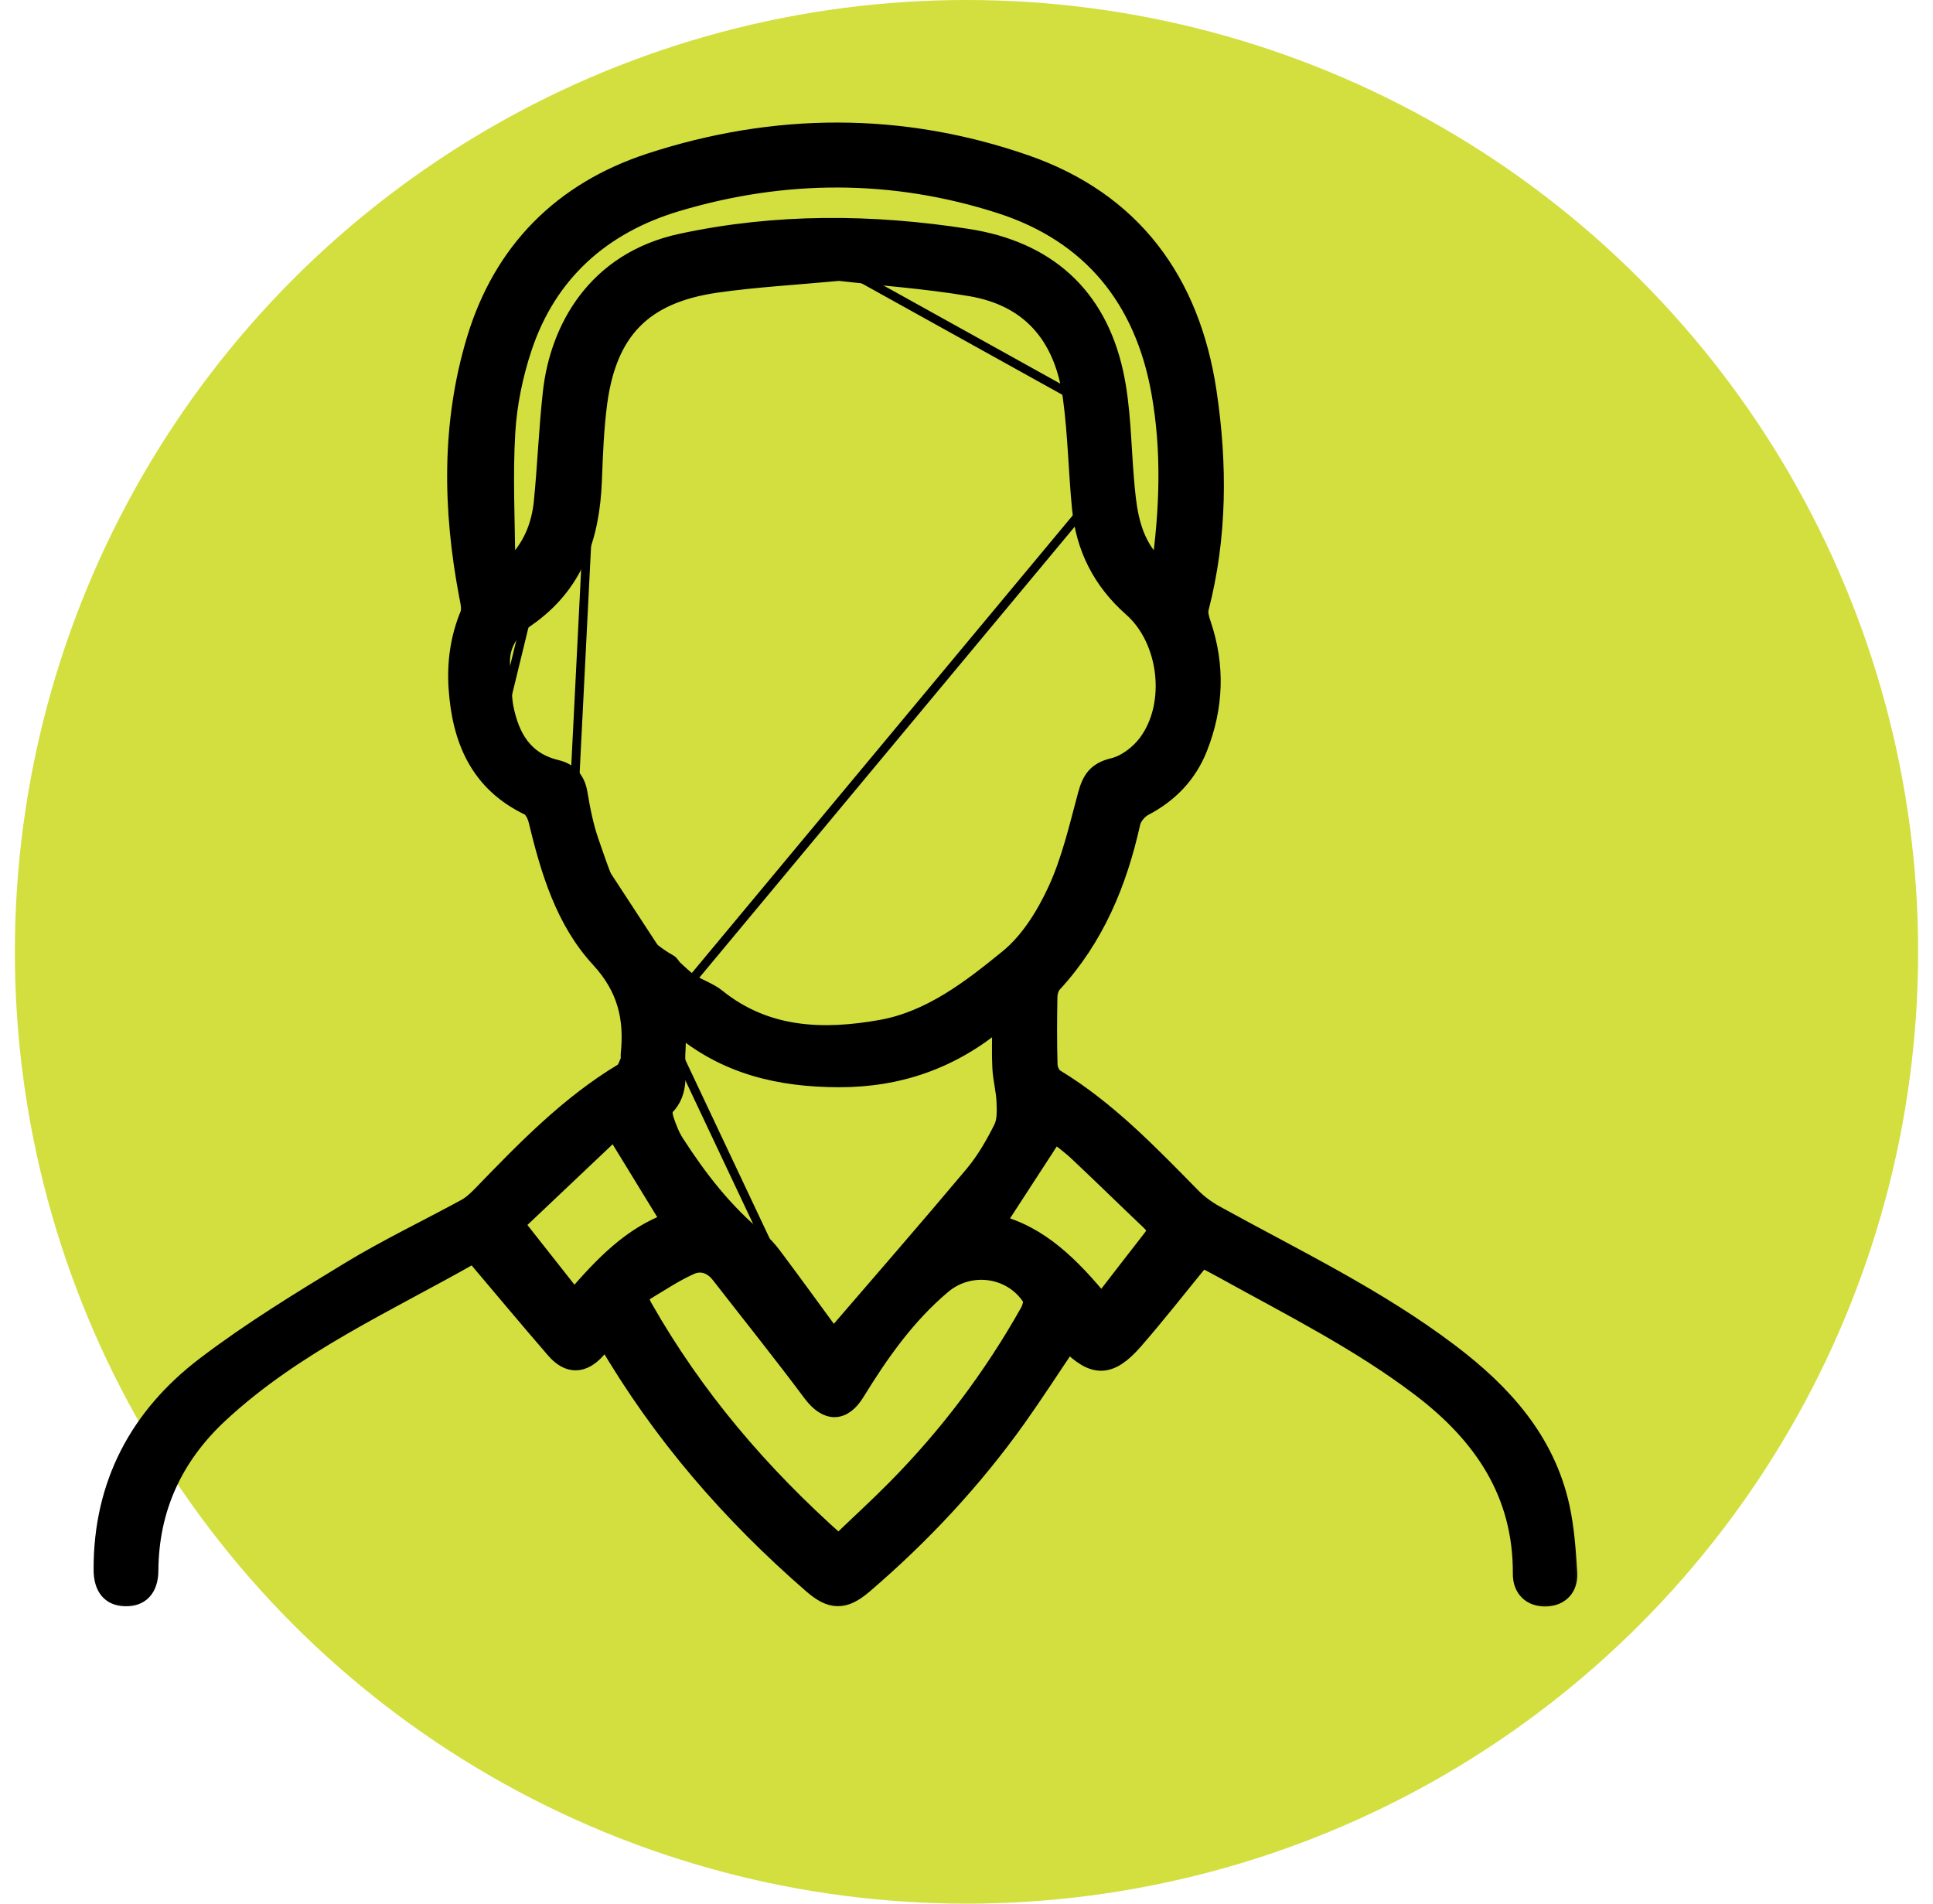 <svg width="65" height="64" viewBox="0 0 65 64" fill="none" xmlns="http://www.w3.org/2000/svg">
<circle cx="32.5" cy="32" r="32" fill="#D2DF3F"/>
<mask id="path-2-outside-1_1024_12867" maskUnits="userSpaceOnUse" x="2.442" y="3.414" width="51" height="51" fill="black">
<rect fill="white" x="2.442" y="3.414" width="51" height="51"/>
<path d="M40.424 42.304C39.643 43.257 38.914 44.193 38.134 45.086C37.322 46.014 36.768 46.012 35.926 45.149C35.354 45.995 34.803 46.849 34.214 47.679C32.728 49.764 30.992 51.623 29.047 53.288C28.385 53.852 27.955 53.844 27.306 53.282C24.574 50.91 22.227 48.215 20.373 45.03C20.26 45.161 20.17 45.267 20.078 45.37C19.61 45.901 19.119 45.919 18.653 45.38C17.747 44.332 16.859 43.269 15.927 42.167C13.058 43.805 9.922 45.189 7.391 47.537C5.86 48.957 5.045 50.703 5.031 52.806C5.027 53.403 4.729 53.719 4.219 53.709C3.713 53.699 3.444 53.379 3.442 52.773C3.432 49.901 4.657 47.607 6.895 45.905C8.428 44.738 10.087 43.724 11.738 42.722C13.006 41.95 14.354 41.31 15.66 40.596C15.857 40.489 16.03 40.322 16.19 40.159C17.653 38.648 19.113 37.136 20.937 36.039C21.05 35.971 21.098 35.788 21.16 35.651C21.183 35.596 21.16 35.52 21.166 35.454C21.295 34.236 21.058 33.214 20.156 32.235C18.975 30.955 18.471 29.269 18.065 27.585C18.023 27.414 17.918 27.191 17.781 27.123C16.098 26.318 15.497 24.87 15.379 23.139C15.322 22.29 15.433 21.462 15.762 20.663C15.837 20.478 15.77 20.222 15.728 20.005C15.184 17.124 15.134 14.247 15.985 11.421C16.887 8.423 18.91 6.407 21.862 5.443C26.058 4.073 30.311 4.051 34.486 5.5C38.09 6.753 40.057 9.451 40.615 13.169C40.979 15.603 40.975 18.043 40.352 20.452C40.312 20.61 40.37 20.808 40.426 20.973C40.904 22.377 40.852 23.771 40.312 25.139C39.96 26.032 39.331 26.69 38.471 27.139C38.285 27.237 38.096 27.465 38.052 27.664C37.604 29.68 36.838 31.533 35.414 33.076C35.317 33.182 35.265 33.367 35.263 33.516C35.249 34.277 35.245 35.037 35.267 35.798C35.271 35.947 35.362 36.158 35.482 36.232C37.244 37.301 38.652 38.773 40.079 40.224C40.306 40.455 40.579 40.656 40.862 40.813C43.538 42.29 46.306 43.612 48.757 45.468C50.537 46.816 51.992 48.412 52.488 50.669C52.645 51.389 52.697 52.138 52.743 52.876C52.775 53.399 52.452 53.705 51.976 53.715C51.496 53.725 51.164 53.429 51.166 52.914C51.184 50.21 49.846 48.251 47.779 46.676C45.716 45.106 43.404 43.95 41.151 42.702C40.894 42.559 40.633 42.425 40.428 42.318L40.424 42.304ZM28.242 9.145C26.745 9.286 25.405 9.358 24.081 9.548C21.639 9.9 20.453 11.113 20.126 13.537C20.011 14.404 19.979 15.283 19.945 16.158C19.873 18.031 19.334 19.653 17.703 20.782C17.134 21.178 16.767 21.737 16.871 22.502C16.928 22.926 16.891 23.367 16.972 23.785C17.169 24.779 17.617 25.58 18.715 25.841C19.127 25.938 19.386 26.209 19.461 26.666C19.553 27.217 19.662 27.775 19.845 28.302C20.391 29.873 20.897 31.482 22.494 32.376C22.561 32.414 22.595 32.506 22.655 32.561C22.834 32.722 23.003 32.899 23.204 33.029C23.495 33.215 23.842 33.323 24.107 33.536C25.765 34.872 27.691 34.925 29.632 34.58C31.296 34.281 32.642 33.235 33.909 32.202C34.608 31.629 35.143 30.762 35.528 29.927C35.992 28.921 36.244 27.811 36.535 26.734C36.672 26.224 36.848 25.918 37.431 25.779C37.853 25.68 38.299 25.338 38.566 24.98C39.536 23.681 39.271 21.504 38.062 20.441C37.043 19.544 36.473 18.422 36.342 17.086C36.221 15.853 36.203 14.609 36.037 13.382C35.785 11.505 34.817 10.032 32.627 9.664C31.131 9.411 29.61 9.306 28.244 9.151L28.242 9.145ZM28.021 44.978C29.624 43.115 31.197 41.312 32.734 39.479C33.122 39.015 33.433 38.475 33.704 37.932C33.831 37.675 33.815 37.329 33.803 37.027C33.787 36.653 33.684 36.282 33.664 35.908C33.638 35.437 33.658 34.961 33.658 34.488C33.626 34.438 33.594 34.389 33.562 34.341C31.997 35.641 30.233 36.26 28.214 36.258C26.217 36.254 24.399 35.834 22.82 34.496C22.756 34.838 22.772 35.096 22.755 35.355C22.711 35.995 22.924 36.687 22.364 37.232C22.293 37.301 22.326 37.524 22.37 37.655C22.46 37.92 22.561 38.188 22.711 38.421C23.483 39.62 24.349 40.741 25.46 41.656C25.662 41.821 25.843 42.02 26 42.231C26.685 43.147 27.358 44.074 28.019 44.978H28.021ZM28.198 51.886C28.865 51.246 29.512 50.655 30.126 50.033C31.88 48.259 33.367 46.283 34.59 44.111C34.666 43.976 34.737 43.74 34.671 43.638C34.014 42.618 32.605 42.437 31.691 43.211C30.486 44.227 29.596 45.493 28.782 46.818C28.346 47.526 27.802 47.52 27.292 46.84C26.285 45.491 25.231 44.177 24.198 42.849C23.943 42.523 23.577 42.4 23.226 42.557C22.707 42.787 22.227 43.109 21.737 43.402C21.508 43.539 21.512 43.71 21.643 43.943C23.35 46.949 25.554 49.544 28.2 51.888L28.198 51.886ZM17.032 18.995C17.104 19.001 17.175 19.007 17.247 19.013C17.858 18.434 18.163 17.695 18.245 16.875C18.368 15.643 18.412 14.402 18.551 13.171C18.788 11.072 20.017 8.769 22.914 8.147C26.11 7.461 29.325 7.487 32.539 7.988C35.185 8.401 36.901 9.914 37.479 12.537C37.732 13.688 37.736 14.895 37.835 16.08C37.909 16.957 37.985 17.83 38.496 18.585C38.626 18.776 38.793 18.939 39.006 19.188C39.297 17.102 39.359 15.138 39.01 13.187C38.453 10.059 36.692 7.872 33.648 6.888C30.042 5.725 26.376 5.733 22.75 6.818C20.244 7.568 18.432 9.171 17.593 11.694C17.289 12.608 17.088 13.587 17.032 14.547C16.944 16.024 17.024 17.51 17.032 18.993V18.995ZM33.503 41.131C34.988 41.507 36.029 42.575 37.043 43.797C37.626 43.044 38.18 42.324 38.737 41.61C38.909 41.389 38.839 41.232 38.656 41.059C37.851 40.296 37.061 39.52 36.254 38.761C35.986 38.506 35.681 38.29 35.464 38.113C34.803 39.131 34.178 40.093 33.503 41.131ZM17.337 41.155C18.035 42.044 18.661 42.835 19.306 43.652C20.284 42.515 21.231 41.535 22.534 41.063C21.922 40.067 21.317 39.079 20.662 38.007C19.61 39.004 18.513 40.041 17.337 41.155Z"/>
</mask>
<path d="M40.424 42.304C39.643 43.257 38.914 44.193 38.134 45.086C37.322 46.014 36.768 46.012 35.926 45.149C35.354 45.995 34.803 46.849 34.214 47.679C32.728 49.764 30.992 51.623 29.047 53.288C28.385 53.852 27.955 53.844 27.306 53.282C24.574 50.91 22.227 48.215 20.373 45.03C20.26 45.161 20.17 45.267 20.078 45.37C19.61 45.901 19.119 45.919 18.653 45.38C17.747 44.332 16.859 43.269 15.927 42.167C13.058 43.805 9.922 45.189 7.391 47.537C5.86 48.957 5.045 50.703 5.031 52.806C5.027 53.403 4.729 53.719 4.219 53.709C3.713 53.699 3.444 53.379 3.442 52.773C3.432 49.901 4.657 47.607 6.895 45.905C8.428 44.738 10.087 43.724 11.738 42.722C13.006 41.95 14.354 41.31 15.66 40.596C15.857 40.489 16.03 40.322 16.19 40.159C17.653 38.648 19.113 37.136 20.937 36.039C21.05 35.971 21.098 35.788 21.16 35.651C21.183 35.596 21.16 35.52 21.166 35.454C21.295 34.236 21.058 33.214 20.156 32.235C18.975 30.955 18.471 29.269 18.065 27.585C18.023 27.414 17.918 27.191 17.781 27.123C16.098 26.318 15.497 24.87 15.379 23.139C15.322 22.29 15.433 21.462 15.762 20.663C15.837 20.478 15.77 20.222 15.728 20.005C15.184 17.124 15.134 14.247 15.985 11.421C16.887 8.423 18.91 6.407 21.862 5.443C26.058 4.073 30.311 4.051 34.486 5.5C38.09 6.753 40.057 9.451 40.615 13.169C40.979 15.603 40.975 18.043 40.352 20.452C40.312 20.61 40.37 20.808 40.426 20.973C40.904 22.377 40.852 23.771 40.312 25.139C39.96 26.032 39.331 26.69 38.471 27.139C38.285 27.237 38.096 27.465 38.052 27.664C37.604 29.68 36.838 31.533 35.414 33.076C35.317 33.182 35.265 33.367 35.263 33.516C35.249 34.277 35.245 35.037 35.267 35.798C35.271 35.947 35.362 36.158 35.482 36.232C37.244 37.301 38.652 38.773 40.079 40.224C40.306 40.455 40.579 40.656 40.862 40.813C43.538 42.29 46.306 43.612 48.757 45.468C50.537 46.816 51.992 48.412 52.488 50.669C52.645 51.389 52.697 52.138 52.743 52.876C52.775 53.399 52.452 53.705 51.976 53.715C51.496 53.725 51.164 53.429 51.166 52.914C51.184 50.21 49.846 48.251 47.779 46.676C45.716 45.106 43.404 43.95 41.151 42.702C40.894 42.559 40.633 42.425 40.428 42.318L40.424 42.304ZM28.242 9.145C26.745 9.286 25.405 9.358 24.081 9.548C21.639 9.9 20.453 11.113 20.126 13.537C20.011 14.404 19.979 15.283 19.945 16.158C19.873 18.031 19.334 19.653 17.703 20.782C17.134 21.178 16.767 21.737 16.871 22.502C16.928 22.926 16.891 23.367 16.972 23.785C17.169 24.779 17.617 25.58 18.715 25.841C19.127 25.938 19.386 26.209 19.461 26.666C19.553 27.217 19.662 27.775 19.845 28.302C20.391 29.873 20.897 31.482 22.494 32.376C22.561 32.414 22.595 32.506 22.655 32.561C22.834 32.722 23.003 32.899 23.204 33.029C23.495 33.215 23.842 33.323 24.107 33.536C25.765 34.872 27.691 34.925 29.632 34.58C31.296 34.281 32.642 33.235 33.909 32.202C34.608 31.629 35.143 30.762 35.528 29.927C35.992 28.921 36.244 27.811 36.535 26.734C36.672 26.224 36.848 25.918 37.431 25.779C37.853 25.68 38.299 25.338 38.566 24.98C39.536 23.681 39.271 21.504 38.062 20.441C37.043 19.544 36.473 18.422 36.342 17.086C36.221 15.853 36.203 14.609 36.037 13.382C35.785 11.505 34.817 10.032 32.627 9.664C31.131 9.411 29.61 9.306 28.244 9.151L28.242 9.145ZM28.021 44.978C29.624 43.115 31.197 41.312 32.734 39.479C33.122 39.015 33.433 38.475 33.704 37.932C33.831 37.675 33.815 37.329 33.803 37.027C33.787 36.653 33.684 36.282 33.664 35.908C33.638 35.437 33.658 34.961 33.658 34.488C33.626 34.438 33.594 34.389 33.562 34.341C31.997 35.641 30.233 36.26 28.214 36.258C26.217 36.254 24.399 35.834 22.82 34.496C22.756 34.838 22.772 35.096 22.755 35.355C22.711 35.995 22.924 36.687 22.364 37.232C22.293 37.301 22.326 37.524 22.37 37.655C22.46 37.92 22.561 38.188 22.711 38.421C23.483 39.62 24.349 40.741 25.46 41.656C25.662 41.821 25.843 42.02 26 42.231C26.685 43.147 27.358 44.074 28.019 44.978H28.021ZM28.198 51.886C28.865 51.246 29.512 50.655 30.126 50.033C31.88 48.259 33.367 46.283 34.59 44.111C34.666 43.976 34.737 43.74 34.671 43.638C34.014 42.618 32.605 42.437 31.691 43.211C30.486 44.227 29.596 45.493 28.782 46.818C28.346 47.526 27.802 47.52 27.292 46.84C26.285 45.491 25.231 44.177 24.198 42.849C23.943 42.523 23.577 42.4 23.226 42.557C22.707 42.787 22.227 43.109 21.737 43.402C21.508 43.539 21.512 43.71 21.643 43.943C23.35 46.949 25.554 49.544 28.2 51.888L28.198 51.886ZM17.032 18.995C17.104 19.001 17.175 19.007 17.247 19.013C17.858 18.434 18.163 17.695 18.245 16.875C18.368 15.643 18.412 14.402 18.551 13.171C18.788 11.072 20.017 8.769 22.914 8.147C26.11 7.461 29.325 7.487 32.539 7.988C35.185 8.401 36.901 9.914 37.479 12.537C37.732 13.688 37.736 14.895 37.835 16.08C37.909 16.957 37.985 17.83 38.496 18.585C38.626 18.776 38.793 18.939 39.006 19.188C39.297 17.102 39.359 15.138 39.01 13.187C38.453 10.059 36.692 7.872 33.648 6.888C30.042 5.725 26.376 5.733 22.75 6.818C20.244 7.568 18.432 9.171 17.593 11.694C17.289 12.608 17.088 13.587 17.032 14.547C16.944 16.024 17.024 17.51 17.032 18.993V18.995ZM33.503 41.131C34.988 41.507 36.029 42.575 37.043 43.797C37.626 43.044 38.18 42.324 38.737 41.61C38.909 41.389 38.839 41.232 38.656 41.059C37.851 40.296 37.061 39.52 36.254 38.761C35.986 38.506 35.681 38.29 35.464 38.113C34.803 39.131 34.178 40.093 33.503 41.131ZM17.337 41.155C18.035 42.044 18.661 42.835 19.306 43.652C20.284 42.515 21.231 41.535 22.534 41.063C21.922 40.067 21.317 39.079 20.662 38.007C19.61 39.004 18.513 40.041 17.337 41.155Z" fill="black"/>
<path d="M40.424 42.304C39.643 43.257 38.914 44.193 38.134 45.086C37.322 46.014 36.768 46.012 35.926 45.149C35.354 45.995 34.803 46.849 34.214 47.679C32.728 49.764 30.992 51.623 29.047 53.288C28.385 53.852 27.955 53.844 27.306 53.282C24.574 50.91 22.227 48.215 20.373 45.03C20.26 45.161 20.17 45.267 20.078 45.37C19.61 45.901 19.119 45.919 18.653 45.38C17.747 44.332 16.859 43.269 15.927 42.167C13.058 43.805 9.922 45.189 7.391 47.537C5.86 48.957 5.045 50.703 5.031 52.806C5.027 53.403 4.729 53.719 4.219 53.709C3.713 53.699 3.444 53.379 3.442 52.773C3.432 49.901 4.657 47.607 6.895 45.905C8.428 44.738 10.087 43.724 11.738 42.722C13.006 41.95 14.354 41.31 15.66 40.596C15.857 40.489 16.03 40.322 16.19 40.159C17.653 38.648 19.113 37.136 20.937 36.039C21.05 35.971 21.098 35.788 21.16 35.651C21.183 35.596 21.16 35.52 21.166 35.454C21.295 34.236 21.058 33.214 20.156 32.235C18.975 30.955 18.471 29.269 18.065 27.585C18.023 27.414 17.918 27.191 17.781 27.123C16.098 26.318 15.497 24.87 15.379 23.139C15.322 22.29 15.433 21.462 15.762 20.663C15.837 20.478 15.77 20.222 15.728 20.005C15.184 17.124 15.134 14.247 15.985 11.421C16.887 8.423 18.91 6.407 21.862 5.443C26.058 4.073 30.311 4.051 34.486 5.5C38.09 6.753 40.057 9.451 40.615 13.169C40.979 15.603 40.975 18.043 40.352 20.452C40.312 20.61 40.37 20.808 40.426 20.973C40.904 22.377 40.852 23.771 40.312 25.139C39.96 26.032 39.331 26.69 38.471 27.139C38.285 27.237 38.096 27.465 38.052 27.664C37.604 29.68 36.838 31.533 35.414 33.076C35.317 33.182 35.265 33.367 35.263 33.516C35.249 34.277 35.245 35.037 35.267 35.798C35.271 35.947 35.362 36.158 35.482 36.232C37.244 37.301 38.652 38.773 40.079 40.224C40.306 40.455 40.579 40.656 40.862 40.813C43.538 42.29 46.306 43.612 48.757 45.468C50.537 46.816 51.992 48.412 52.488 50.669C52.645 51.389 52.697 52.138 52.743 52.876C52.775 53.399 52.452 53.705 51.976 53.715C51.496 53.725 51.164 53.429 51.166 52.914C51.184 50.21 49.846 48.251 47.779 46.676C45.716 45.106 43.404 43.95 41.151 42.702C40.894 42.559 40.633 42.425 40.428 42.318L40.424 42.304ZM28.242 9.145C26.745 9.286 25.405 9.358 24.081 9.548C21.639 9.9 20.453 11.113 20.126 13.537C20.011 14.404 19.979 15.283 19.945 16.158C19.873 18.031 19.334 19.653 17.703 20.782C17.134 21.178 16.767 21.737 16.871 22.502C16.928 22.926 16.891 23.367 16.972 23.785C17.169 24.779 17.617 25.58 18.715 25.841C19.127 25.938 19.386 26.209 19.461 26.666C19.553 27.217 19.662 27.775 19.845 28.302C20.391 29.873 20.897 31.482 22.494 32.376C22.561 32.414 22.595 32.506 22.655 32.561C22.834 32.722 23.003 32.899 23.204 33.029C23.495 33.215 23.842 33.323 24.107 33.536C25.765 34.872 27.691 34.925 29.632 34.58C31.296 34.281 32.642 33.235 33.909 32.202C34.608 31.629 35.143 30.762 35.528 29.927C35.992 28.921 36.244 27.811 36.535 26.734C36.672 26.224 36.848 25.918 37.431 25.779C37.853 25.68 38.299 25.338 38.566 24.98C39.536 23.681 39.271 21.504 38.062 20.441C37.043 19.544 36.473 18.422 36.342 17.086C36.221 15.853 36.203 14.609 36.037 13.382C35.785 11.505 34.817 10.032 32.627 9.664C31.131 9.411 29.61 9.306 28.244 9.151L28.242 9.145ZM28.021 44.978C29.624 43.115 31.197 41.312 32.734 39.479C33.122 39.015 33.433 38.475 33.704 37.932C33.831 37.675 33.815 37.329 33.803 37.027C33.787 36.653 33.684 36.282 33.664 35.908C33.638 35.437 33.658 34.961 33.658 34.488C33.626 34.438 33.594 34.389 33.562 34.341C31.997 35.641 30.233 36.26 28.214 36.258C26.217 36.254 24.399 35.834 22.82 34.496C22.756 34.838 22.772 35.096 22.755 35.355C22.711 35.995 22.924 36.687 22.364 37.232C22.293 37.301 22.326 37.524 22.37 37.655C22.46 37.92 22.561 38.188 22.711 38.421C23.483 39.62 24.349 40.741 25.46 41.656C25.662 41.821 25.843 42.02 26 42.231C26.685 43.147 27.358 44.074 28.019 44.978H28.021ZM28.198 51.886C28.865 51.246 29.512 50.655 30.126 50.033C31.88 48.259 33.367 46.283 34.59 44.111C34.666 43.976 34.737 43.74 34.671 43.638C34.014 42.618 32.605 42.437 31.691 43.211C30.486 44.227 29.596 45.493 28.782 46.818C28.346 47.526 27.802 47.52 27.292 46.84C26.285 45.491 25.231 44.177 24.198 42.849C23.943 42.523 23.577 42.4 23.226 42.557C22.707 42.787 22.227 43.109 21.737 43.402C21.508 43.539 21.512 43.71 21.643 43.943C23.35 46.949 25.554 49.544 28.2 51.888L28.198 51.886ZM17.032 18.995C17.104 19.001 17.175 19.007 17.247 19.013C17.858 18.434 18.163 17.695 18.245 16.875C18.368 15.643 18.412 14.402 18.551 13.171C18.788 11.072 20.017 8.769 22.914 8.147C26.11 7.461 29.325 7.487 32.539 7.988C35.185 8.401 36.901 9.914 37.479 12.537C37.732 13.688 37.736 14.895 37.835 16.08C37.909 16.957 37.985 17.83 38.496 18.585C38.626 18.776 38.793 18.939 39.006 19.188C39.297 17.102 39.359 15.138 39.01 13.187C38.453 10.059 36.692 7.872 33.648 6.888C30.042 5.725 26.376 5.733 22.75 6.818C20.244 7.568 18.432 9.171 17.593 11.694C17.289 12.608 17.088 13.587 17.032 14.547C16.944 16.024 17.024 17.51 17.032 18.993V18.995ZM33.503 41.131C34.988 41.507 36.029 42.575 37.043 43.797C37.626 43.044 38.18 42.324 38.737 41.61C38.909 41.389 38.839 41.232 38.656 41.059C37.851 40.296 37.061 39.52 36.254 38.761C35.986 38.506 35.681 38.29 35.464 38.113C34.803 39.131 34.178 40.093 33.503 41.131ZM17.337 41.155C18.035 42.044 18.661 42.835 19.306 43.652C20.284 42.515 21.231 41.535 22.534 41.063C21.922 40.067 21.317 39.079 20.662 38.007C19.61 39.004 18.513 40.041 17.337 41.155Z" stroke="black" stroke-width="0.589" mask="url(#path-2-outside-1_1024_12867)"/>
<path d="M28.346 9.009L28.337 8.981L28.221 8.992C27.746 9.037 27.286 9.075 26.836 9.112C25.873 9.191 24.958 9.266 24.052 9.397L28.346 9.009ZM28.346 9.009C28.727 9.051 29.122 9.09 29.525 9.13C30.533 9.23 31.596 9.336 32.644 9.513C33.769 9.703 34.592 10.179 35.164 10.857C35.735 11.534 36.048 12.4 36.176 13.356C36.176 13.356 36.176 13.356 36.176 13.356L28.346 9.009ZM24.007 33.644C25.714 35.019 27.692 35.069 29.65 34.718C31.358 34.414 32.733 33.343 33.995 32.309C34.718 31.716 35.266 30.828 35.654 29.982C36.048 29.127 36.293 28.197 36.531 27.288C36.577 27.113 36.623 26.939 36.67 26.766L36.67 26.766C36.737 26.515 36.809 26.337 36.921 26.205C37.03 26.078 37.189 25.98 37.458 25.916C37.922 25.807 38.395 25.439 38.677 25.062C39.188 24.376 39.369 23.468 39.27 22.599C39.17 21.731 38.789 20.884 38.152 20.324L38.152 20.324C37.161 19.452 36.609 18.365 36.481 17.066L23.197 33.022L23.117 33.146C23.249 33.23 23.391 33.3 23.523 33.364C23.547 33.376 23.57 33.387 23.593 33.398C23.748 33.475 23.888 33.549 24.007 33.644ZM24.007 33.644L24.099 33.529L24.007 33.644C24.007 33.644 24.007 33.644 24.007 33.644ZM22.413 32.498C22.413 32.498 22.414 32.498 22.414 32.499L22.486 32.37L22.413 32.498C22.413 32.498 22.413 32.498 22.413 32.498ZM22.413 32.498C20.828 31.609 20.285 30.038 19.766 28.537C19.744 28.473 19.721 28.409 19.699 28.345L22.413 32.498ZM19.309 26.684L19.309 26.684C19.274 26.477 19.201 26.324 19.098 26.212C18.996 26.1 18.856 26.021 18.673 25.978L18.673 25.978C18.093 25.84 17.677 25.556 17.382 25.171C17.089 24.79 16.921 24.316 16.82 23.807C16.776 23.586 16.765 23.361 16.757 23.146C16.756 23.117 16.755 23.089 16.753 23.061C16.747 22.873 16.741 22.693 16.717 22.515L16.863 22.496M19.309 26.684L19.973 13.511C19.86 14.347 19.827 15.192 19.795 16.026C19.794 16.066 19.792 16.106 19.791 16.146L19.791 16.146C19.72 17.992 19.191 19.562 17.612 20.655C17.009 21.073 16.605 21.681 16.718 22.516L16.863 22.496M19.309 26.684C19.401 27.238 19.512 27.805 19.699 28.345L19.309 26.684ZM16.863 22.496C16.76 21.731 17.124 21.172 17.696 20.776L16.965 23.779C16.918 23.543 16.909 23.3 16.901 23.056C16.894 22.869 16.887 22.681 16.863 22.496ZM21.198 10.655C21.871 9.974 22.812 9.574 24.052 9.397L21.198 10.655ZM21.198 10.655C20.526 11.335 20.139 12.279 19.973 13.511L21.198 10.655Z" stroke="black" stroke-width="0.294"/>
<path d="M22.259 37.125C22.21 37.173 22.191 37.234 22.182 37.281C22.173 37.329 22.172 37.381 22.175 37.429C22.181 37.524 22.203 37.625 22.228 37.701L22.228 37.701L22.229 37.702C22.319 37.965 22.425 38.251 22.584 38.499L22.585 38.5C23.361 39.703 24.237 40.84 25.364 41.768C25.555 41.927 25.73 42.117 25.88 42.317L25.88 42.318C26.376 42.982 26.865 43.652 27.35 44.315C27.533 44.566 27.716 44.816 27.898 45.064L27.942 45.124H28.017H28.019H28.086L28.13 45.073C28.546 44.59 28.961 44.11 29.373 43.632C30.548 42.271 31.706 40.93 32.844 39.572L32.844 39.572C33.243 39.096 33.56 38.544 33.833 37.996L33.833 37.996C33.909 37.843 33.939 37.671 33.95 37.505C33.961 37.346 33.954 37.182 33.949 37.037L33.948 37.02L33.948 37.02C33.94 36.823 33.908 36.628 33.878 36.443L33.877 36.435C33.846 36.25 33.818 36.075 33.809 35.899L33.809 35.899C33.791 35.575 33.795 35.253 33.799 34.925C33.801 34.78 33.803 34.635 33.803 34.487V34.442L33.778 34.405C33.747 34.359 33.716 34.31 33.684 34.261L33.594 34.12L33.466 34.227C31.926 35.505 30.197 36.113 28.212 36.109L28.212 36.109C26.236 36.108 24.457 35.693 22.913 34.383L22.72 34.219L22.673 34.468C22.627 34.717 22.62 34.934 22.615 35.123C22.612 35.201 22.61 35.275 22.605 35.344H22.605L22.605 35.344C22.595 35.51 22.6 35.677 22.605 35.836L22.605 35.845C22.61 36.01 22.615 36.166 22.604 36.318C22.584 36.616 22.505 36.886 22.259 37.125ZM22.259 37.125C22.259 37.125 22.259 37.125 22.259 37.125L22.362 37.231M22.259 37.125C22.259 37.125 22.259 37.125 22.259 37.126L22.362 37.231M22.362 37.231C22.783 36.821 22.768 36.327 22.752 35.835C22.747 35.673 22.742 35.512 22.752 35.354L25.998 42.23C25.842 42.021 25.659 41.822 25.458 41.655C24.347 40.74 23.481 39.617 22.708 38.42C22.559 38.187 22.457 37.917 22.368 37.654C22.324 37.523 22.29 37.3 22.362 37.231Z" stroke="black" stroke-width="0.294"/>
<path d="M28.093 51.996L28.193 51.89L28.29 51.991C28.505 51.784 28.718 51.582 28.93 51.382C29.371 50.964 29.803 50.556 30.22 50.135L30.22 50.135C31.984 48.354 33.479 46.365 34.708 44.182L34.708 44.182C34.753 44.102 34.795 43.995 34.818 43.892C34.829 43.84 34.836 43.784 34.834 43.73C34.832 43.677 34.821 43.613 34.785 43.557C34.078 42.46 32.565 42.27 31.586 43.097L31.586 43.097C30.365 44.128 29.463 45.411 28.646 46.739C28.439 47.075 28.233 47.2 28.053 47.201C27.87 47.203 27.645 47.078 27.4 46.75C26.67 45.773 25.916 44.813 25.163 43.854C24.876 43.489 24.59 43.123 24.304 42.757L24.304 42.757C24.016 42.389 23.581 42.233 23.157 42.421L23.157 42.421C22.756 42.599 22.375 42.833 22.004 43.06C21.886 43.133 21.768 43.205 21.652 43.274L21.652 43.274L21.651 43.274C21.513 43.357 21.418 43.468 21.399 43.617C21.382 43.754 21.435 43.89 21.505 44.014L21.506 44.014C23.221 47.038 25.438 49.643 28.093 51.996Z" stroke="black" stroke-width="0.294"/>
<path d="M16.878 14.54L16.878 14.54C16.818 15.582 16.838 16.63 16.859 17.672C16.867 18.115 16.876 18.556 16.878 18.995V18.997V19.132L17.013 19.143L17.228 19.161L17.294 19.167L17.342 19.122C17.981 18.515 18.3 17.74 18.384 16.892C18.442 16.321 18.483 15.748 18.523 15.178C18.526 15.13 18.529 15.083 18.533 15.035C18.576 14.417 18.621 13.802 18.691 13.19L18.691 13.19C18.923 11.131 20.121 8.898 22.938 8.292C26.115 7.611 29.31 7.634 32.51 8.135L32.51 8.135C33.809 8.338 34.871 8.81 35.678 9.545C36.485 10.279 37.045 11.284 37.328 12.57L37.329 12.571C37.511 13.396 37.563 14.247 37.615 15.11C37.635 15.437 37.655 15.765 37.682 16.094C37.753 16.965 37.831 17.877 38.368 18.67C38.459 18.805 38.574 18.933 38.702 19.075C38.761 19.141 38.824 19.211 38.888 19.285L39.1 19.533L39.145 19.21C39.437 17.115 39.5 15.134 39.148 13.163C38.582 9.984 36.787 7.75 33.686 6.75L33.641 6.89L33.686 6.75C30.051 5.577 26.355 5.586 22.702 6.679C20.151 7.441 18.302 9.076 17.447 11.649L17.447 11.649C17.141 12.575 16.935 13.566 16.878 14.54Z" stroke="black" stroke-width="0.294"/>
<path d="M33.378 41.05L33.266 41.222L33.465 41.273C34.9 41.638 35.916 42.669 36.928 43.891L37.045 44.032L37.158 43.887C37.335 43.658 37.51 43.432 37.682 43.208C38.078 42.696 38.464 42.197 38.852 41.7L38.852 41.7C38.954 41.568 39.002 41.43 38.972 41.286C38.943 41.152 38.852 41.043 38.755 40.952C38.382 40.599 38.008 40.238 37.633 39.877C37.207 39.466 36.78 39.055 36.354 38.653L36.353 38.653C36.159 38.47 35.944 38.303 35.761 38.161C35.686 38.102 35.616 38.048 35.555 37.998L35.428 37.895L35.339 38.032C34.678 39.05 34.053 40.013 33.378 41.05ZM35.578 38.205C35.61 38.23 35.644 38.256 35.678 38.282C35.858 38.423 36.063 38.582 36.253 38.761L35.578 38.205Z" stroke="black" stroke-width="0.294"/>
<path d="M17.231 41.048L17.133 41.141L17.217 41.247C17.917 42.133 18.541 42.925 19.186 43.744L19.296 43.884L19.413 43.748C20.388 42.612 21.316 41.661 22.579 41.202L22.749 41.141L22.654 40.987C22.325 40.45 21.998 39.917 21.664 39.371C21.378 38.903 21.086 38.426 20.783 37.931L20.688 37.776L20.556 37.901C19.505 38.895 18.406 39.935 17.231 41.048Z" stroke="black" stroke-width="0.294"/>
</svg>
